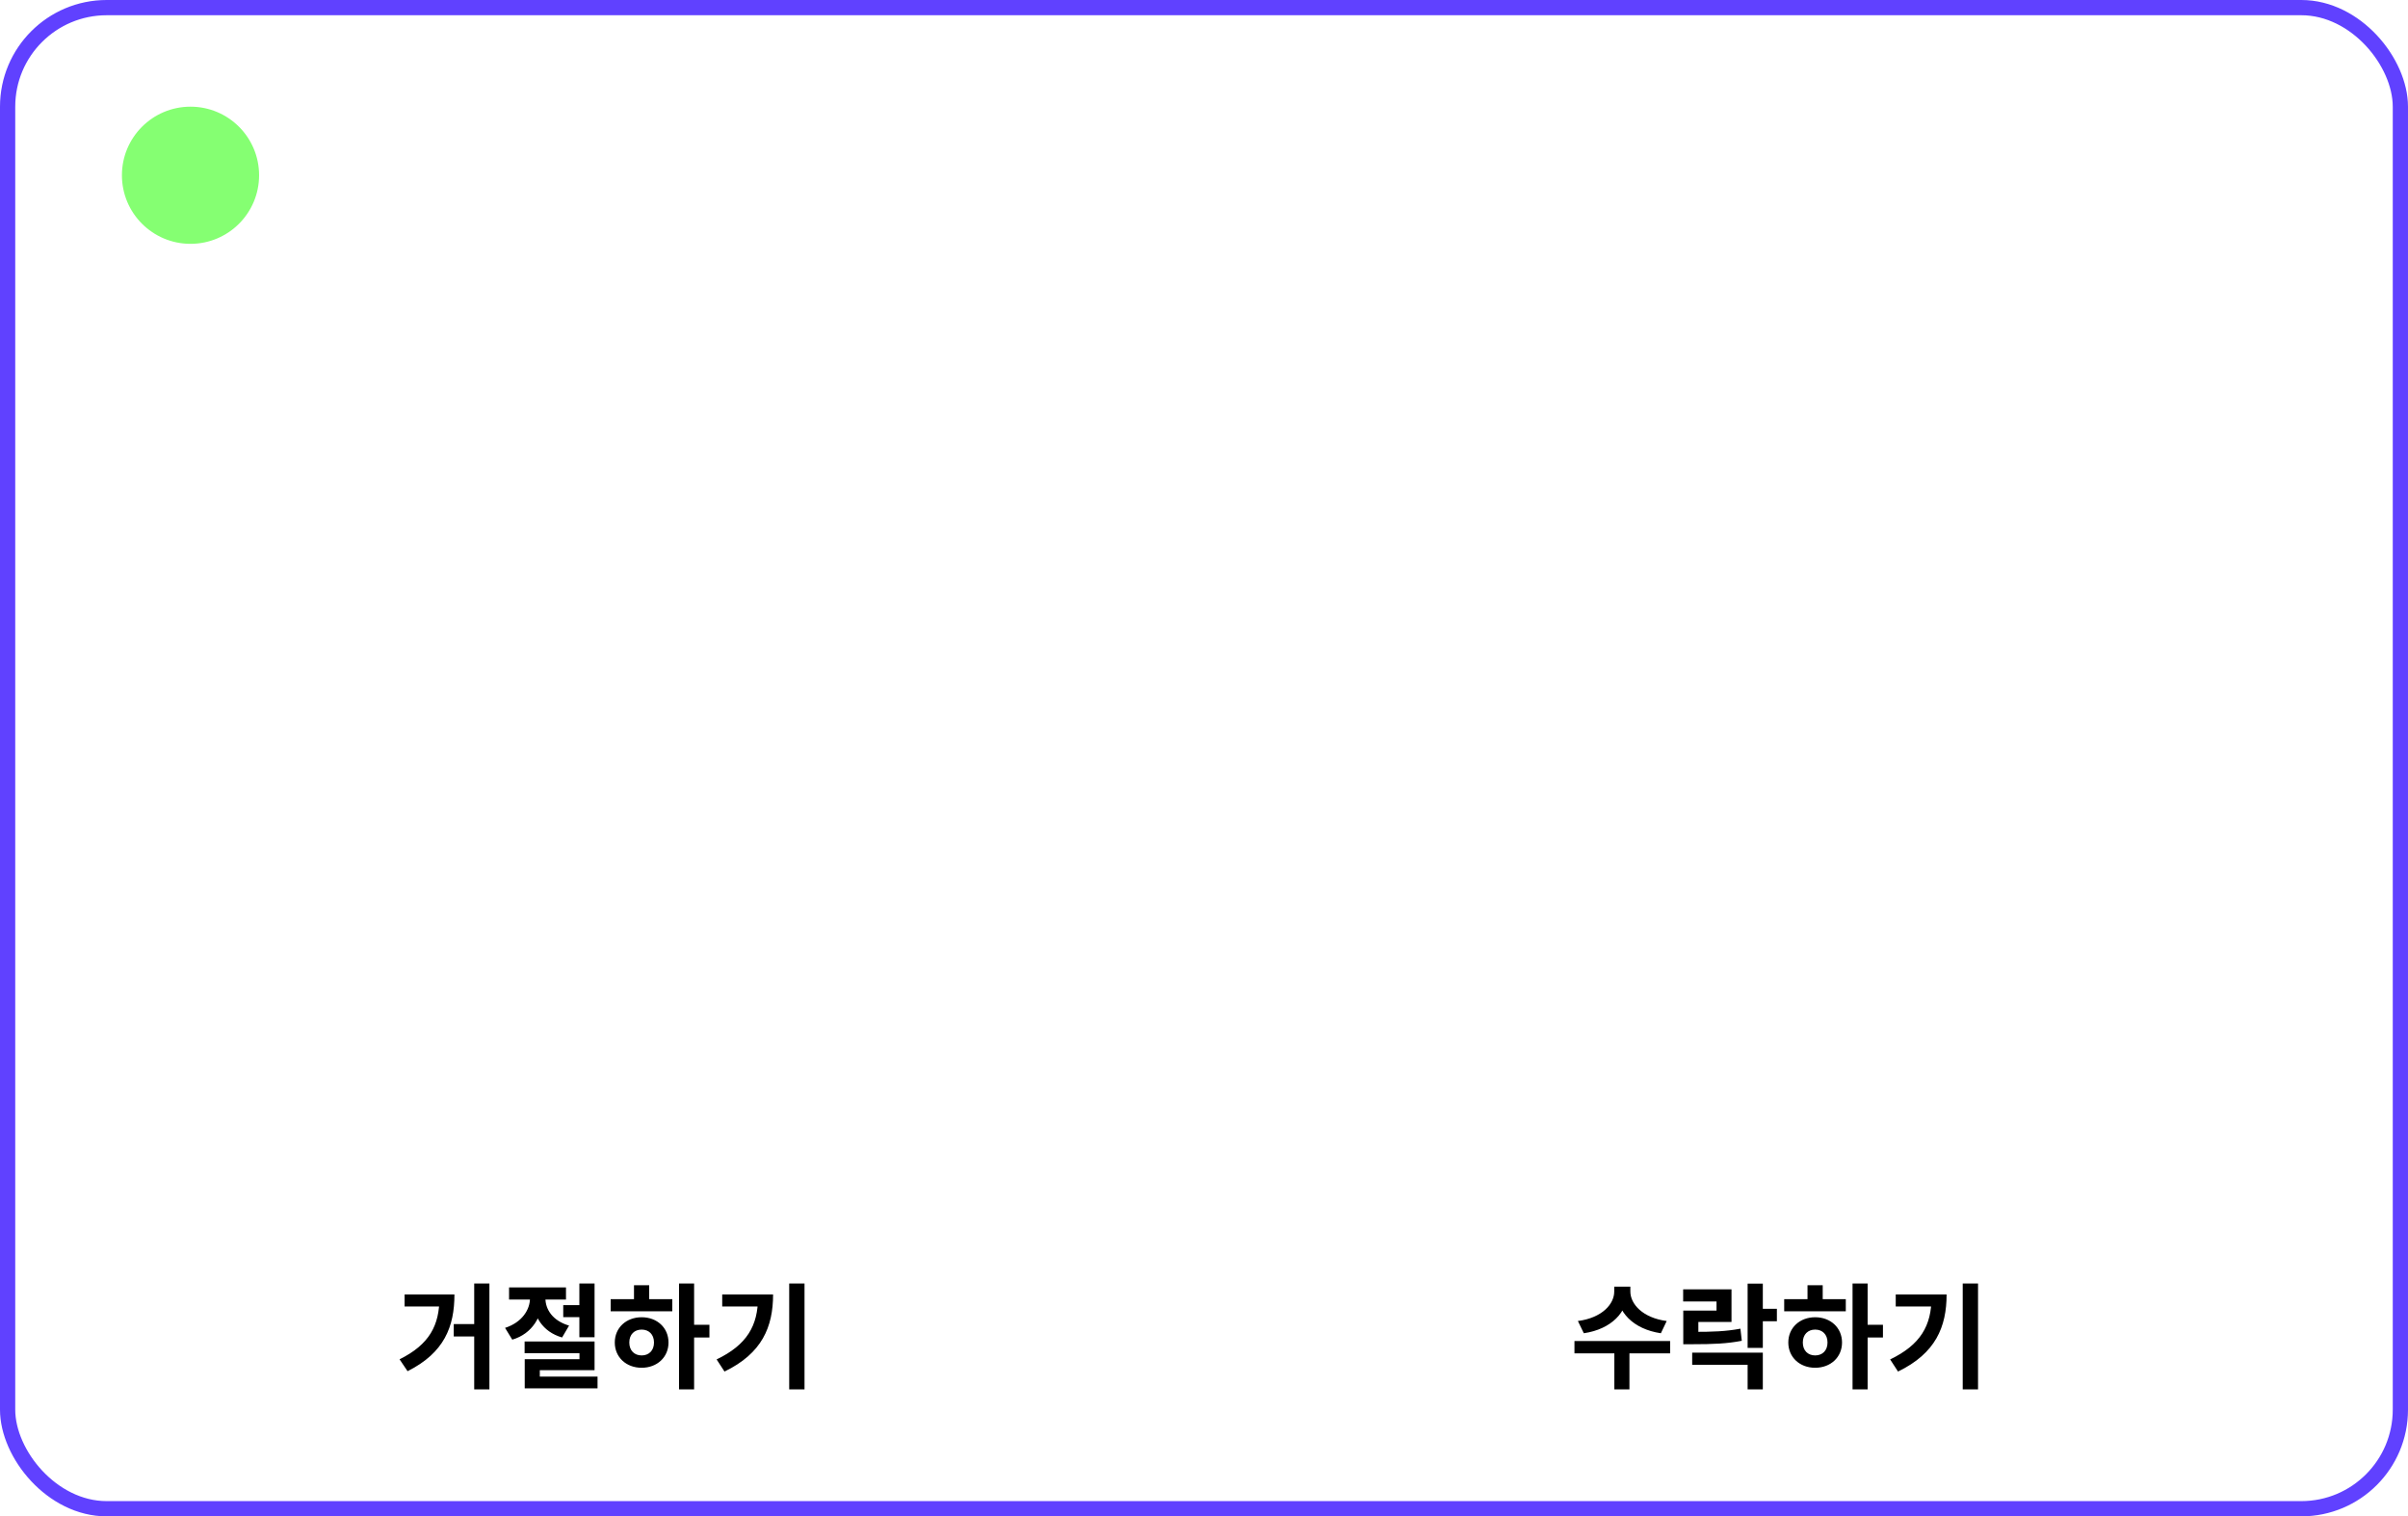 <svg width="316" height="199" viewBox="0 0 316 199" fill="none" xmlns="http://www.w3.org/2000/svg">
<circle cx="25" cy="23" r="9" fill="#85FF72"/>
<path d="M62.23 168.445H64.225V182.335H62.23V168.445ZM59.545 173.77H63.19V175.39H59.545V173.77ZM57.67 169.885H59.635C59.635 174.1 58.3 177.535 53.485 179.95L52.435 178.39C56.365 176.44 57.67 173.92 57.67 170.245V169.885ZM53.095 169.885H58.72V171.46H53.095V169.885ZM73.914 171.28H77.349V172.855H73.914V171.28ZM69.549 169.615H71.169V170.38C71.169 172.72 69.879 175.03 67.224 175.81L66.279 174.265C68.514 173.545 69.549 171.865 69.549 170.38V169.615ZM69.954 169.615H71.574V170.38C71.574 171.835 72.519 173.335 74.679 173.965L73.764 175.525C71.169 174.775 69.954 172.69 69.954 170.38V169.615ZM66.804 168.955H74.274V170.545H66.804V168.955ZM76.029 168.445H78.024V175.495H76.029V168.445ZM68.844 176.05H78.024V179.815H70.839V181.555H68.859V178.375H76.044V177.595H68.844V176.05ZM68.859 180.655H78.414V182.2H68.859V180.655ZM89.108 168.445H91.088V182.335H89.108V168.445ZM90.638 173.86H93.098V175.525H90.638V173.86ZM80.138 170.5H88.223V172.09H80.138V170.5ZM84.203 172.87C86.228 172.87 87.728 174.25 87.728 176.185C87.728 178.12 86.228 179.5 84.203 179.5C82.178 179.5 80.678 178.12 80.678 176.185C80.678 174.25 82.178 172.87 84.203 172.87ZM84.203 174.49C83.258 174.49 82.583 175.12 82.583 176.185C82.583 177.25 83.258 177.88 84.203 177.88C85.148 177.88 85.823 177.25 85.823 176.185C85.823 175.12 85.148 174.49 84.203 174.49ZM83.198 168.67H85.193V171.1H83.198V168.67ZM103.566 168.445H105.576V182.335H103.566V168.445ZM99.472 169.885H101.451C101.451 174.13 100.011 177.61 95.076 179.995L94.041 178.405C98.031 176.485 99.472 173.965 99.472 170.245V169.885ZM94.776 169.885H100.416V171.46H94.776V169.885Z" fill="black"/>
<path d="M211.835 168.85H213.59V169.495C213.59 172.165 211.49 174.43 207.845 174.97L207.065 173.365C210.26 172.945 211.835 171.13 211.835 169.495V168.85ZM212.21 168.85H213.95V169.495C213.95 171.115 215.54 172.945 218.72 173.365L217.955 174.97C214.31 174.43 212.21 172.165 212.21 169.495V168.85ZM211.85 177.25H213.83V182.335H211.85V177.25ZM206.615 175.99H219.17V177.61H206.615V175.99ZM220.894 174.79H222.064C224.794 174.79 226.474 174.73 228.394 174.37L228.574 175.96C226.624 176.335 224.869 176.41 222.064 176.41H220.894V174.79ZM220.879 169.21H227.224V173.485H222.874V175.555H220.894V172H225.259V170.8H220.879V169.21ZM229.339 168.46H231.334V176.89H229.339V168.46ZM230.764 171.76H233.179V173.395H230.764V171.76ZM222.064 177.52H231.334V182.335H229.339V179.11H222.064V177.52ZM243.108 168.445H245.088V182.335H243.108V168.445ZM244.638 173.86H247.098V175.525H244.638V173.86ZM234.138 170.5H242.223V172.09H234.138V170.5ZM238.203 172.87C240.228 172.87 241.728 174.25 241.728 176.185C241.728 178.12 240.228 179.5 238.203 179.5C236.178 179.5 234.678 178.12 234.678 176.185C234.678 174.25 236.178 172.87 238.203 172.87ZM238.203 174.49C237.258 174.49 236.583 175.12 236.583 176.185C236.583 177.25 237.258 177.88 238.203 177.88C239.148 177.88 239.823 177.25 239.823 176.185C239.823 175.12 239.148 174.49 238.203 174.49ZM237.198 168.67H239.193V171.1H237.198V168.67ZM257.566 168.445H259.576V182.335H257.566V168.445ZM253.471 169.885H255.451C255.451 174.13 254.011 177.61 249.076 179.995L248.041 178.405C252.031 176.485 253.471 173.965 253.471 170.245V169.885ZM248.776 169.885H254.416V171.46H248.776V169.885Z" fill="black"/>
<rect x="1" y="1" width="314" height="197" rx="13" stroke="#6041FF" stroke-width="2"/>
</svg>
